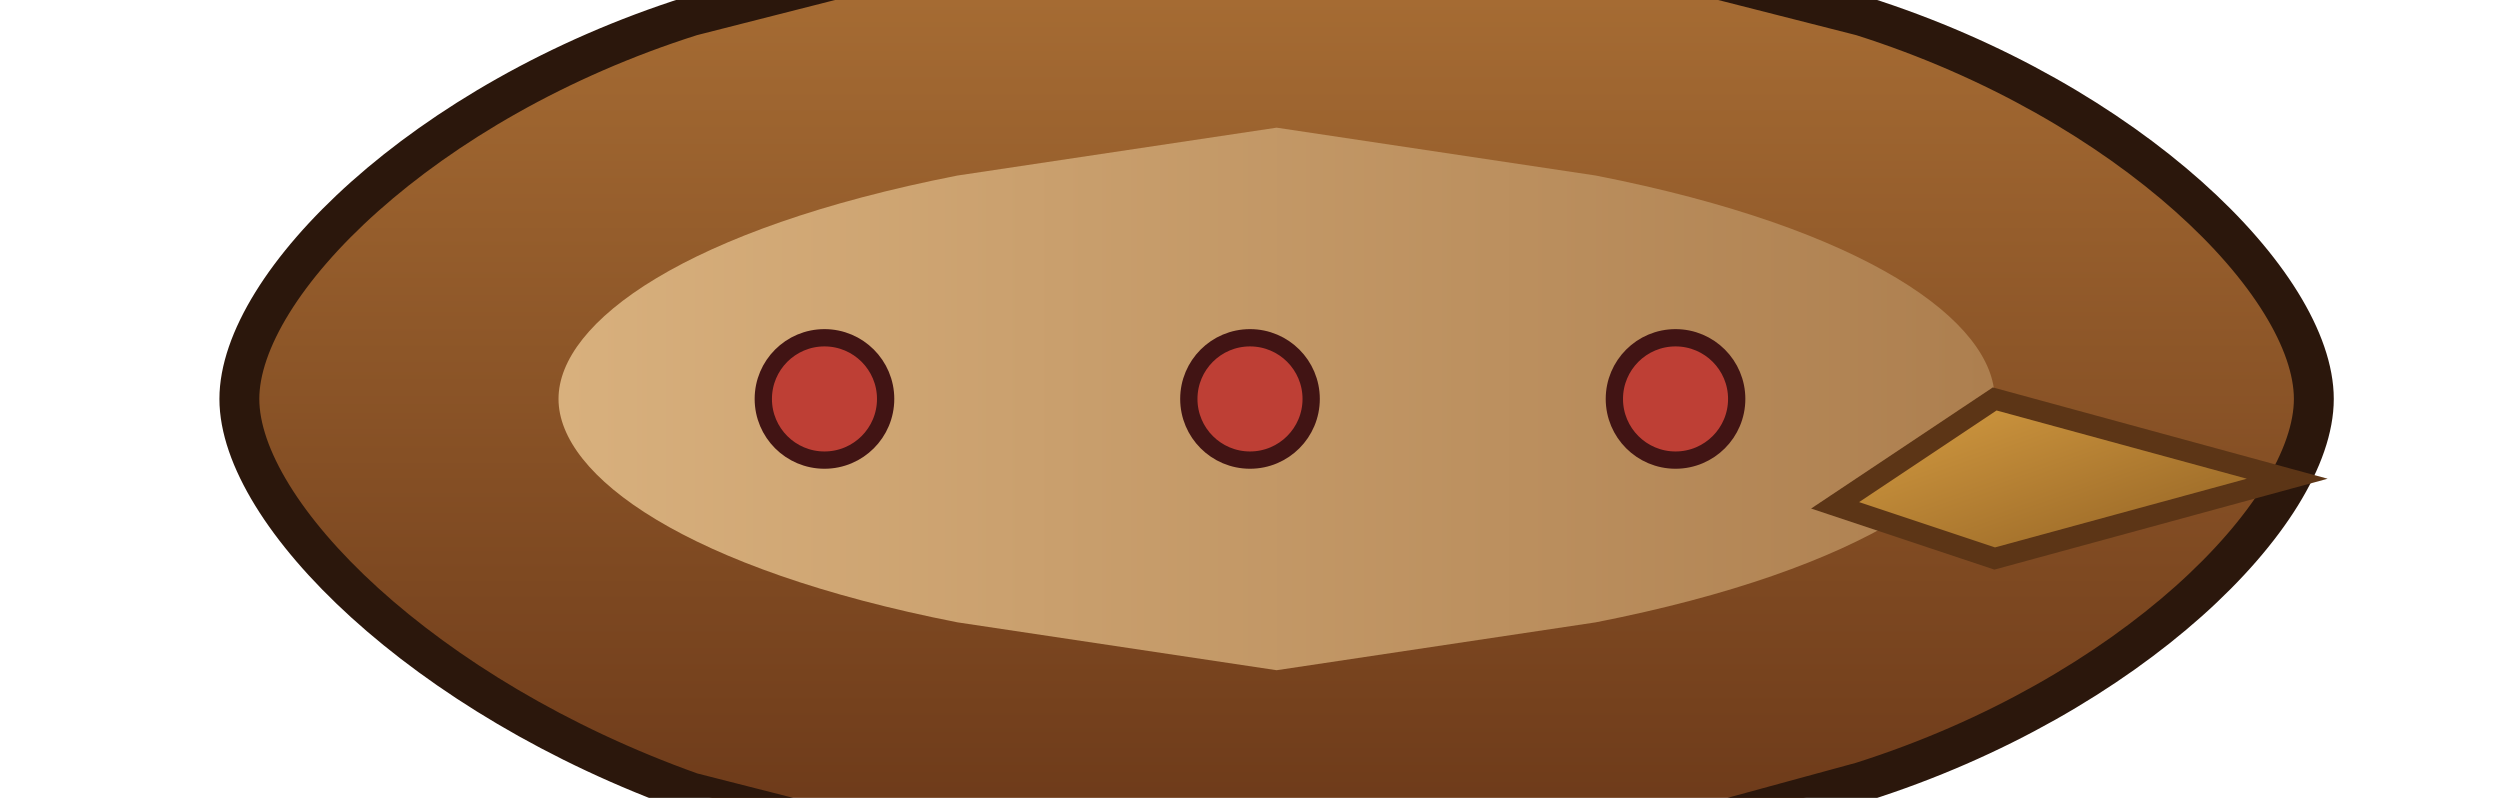 <svg xmlns="http://www.w3.org/2000/svg" viewBox="0 0 188 60">
  <defs>
    <linearGradient id="ramHull" x1="0" y1="0" x2="0" y2="1">
      <stop offset="0" stop-color="#ae7337"/>
      <stop offset="1" stop-color="#653316"/>
    </linearGradient>
    <linearGradient id="ramDeck" x1="0" y1="0" x2="1" y2="0">
      <stop offset="0" stop-color="#d8b07d"/>
      <stop offset="1" stop-color="#ad7f4f"/>
    </linearGradient>
    <linearGradient id="ramHead" x1="0" y1="0" x2="1" y2="1">
      <stop offset="0" stop-color="#d89f43"/>
      <stop offset="1" stop-color="#8d5d21"/>
    </linearGradient>
  </defs>
  <path d="M18 30c0-8.6 13.8-22.4 34-28.8L96-10l44 11.2c20.2 6.4 34 20.2 34 28.8s-13.8 22.4-34 28.8L96 70.8l-44-11.2C31.8 52.4 18 38.6 18 30z" fill="url(#ramHull)" stroke="#2b170c" stroke-width="3"/>
  <path d="M42 30c0-5.8 9.6-12.8 30-16.8l24-3.6 24 3.6c20.4 4 30 11 30 16.8s-9.6 12.8-30 16.8l-24 3.6-24-3.6c-20.4-4-30-11-30-16.8z" fill="url(#ramDeck)"/>
  <path d="M150 30l22 6-22 6-12-4z" fill="url(#ramHead)" stroke="#5c3516" stroke-width="1.6"/>
  <g fill="#be3f35" stroke="#411414" stroke-width="1.3">
    <circle cx="62" cy="30" r="4.6"/>
    <circle cx="94" cy="30" r="4.6"/>
    <circle cx="126" cy="30" r="4.6"/>
  </g>
</svg>
